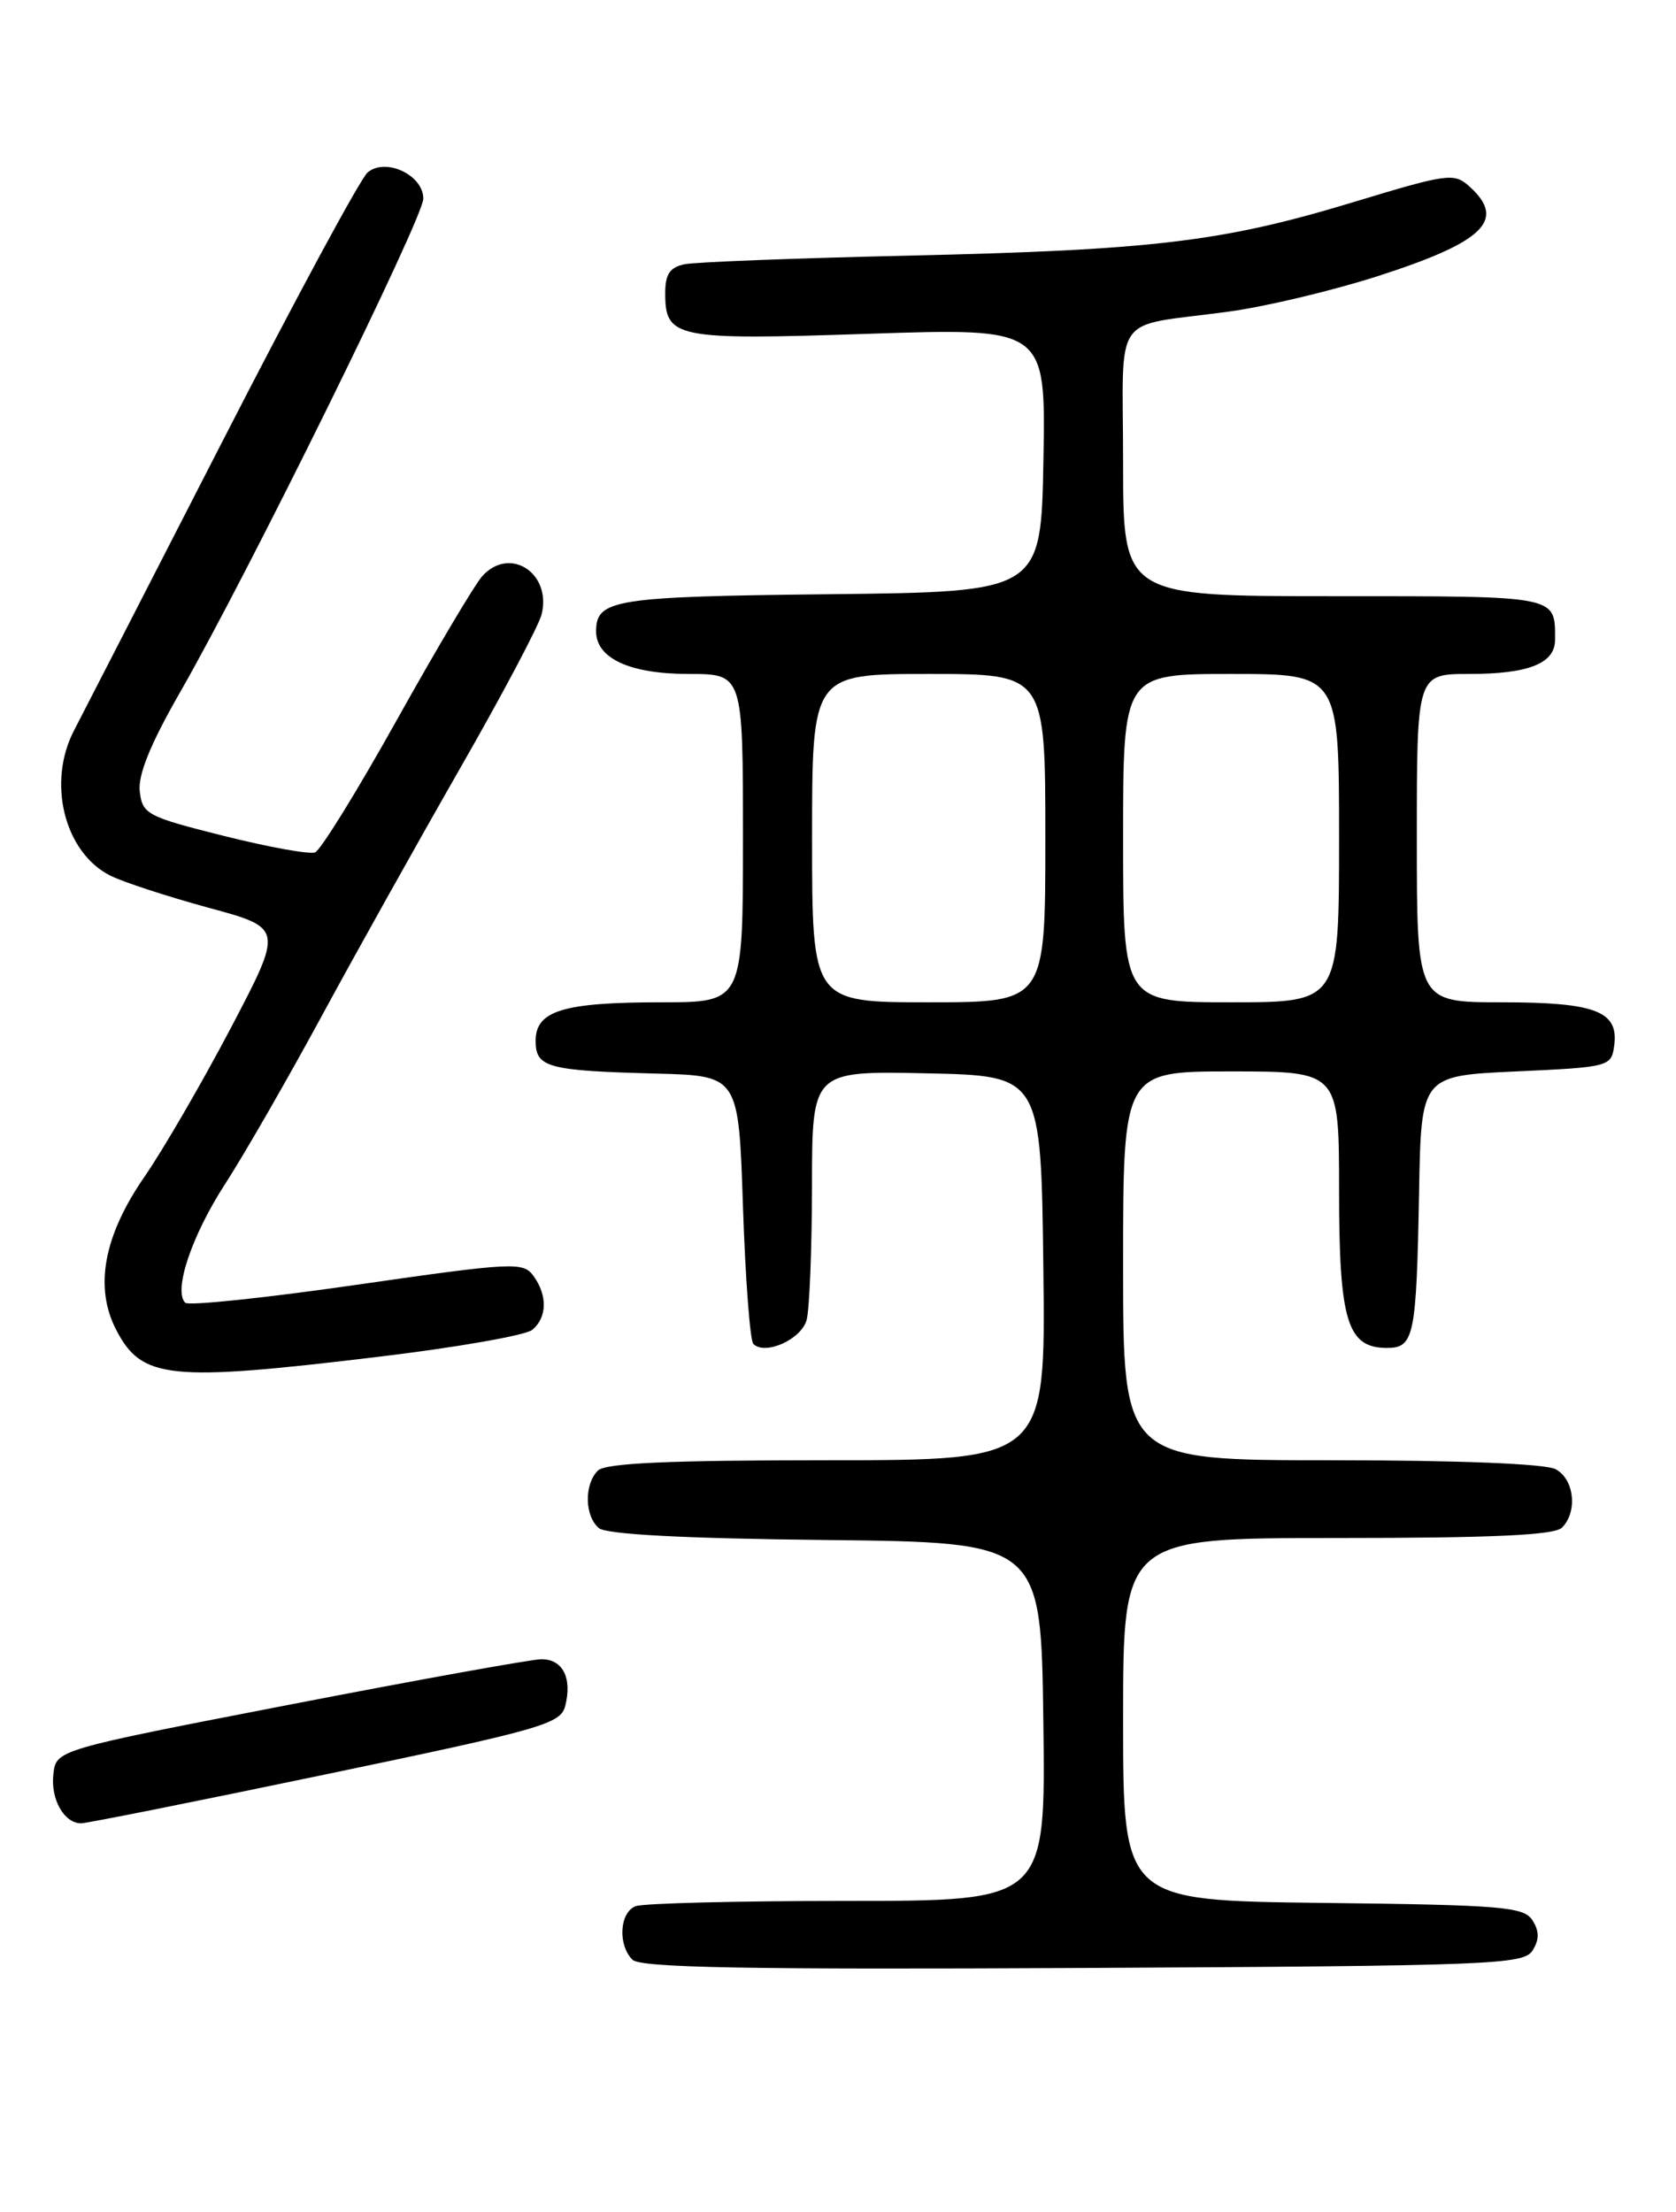 <?xml version="1.0" encoding="UTF-8" standalone="no"?>
<!DOCTYPE svg PUBLIC "-//W3C//DTD SVG 1.1//EN" "http://www.w3.org/Graphics/SVG/1.1/DTD/svg11.dtd" >
<svg xmlns="http://www.w3.org/2000/svg" xmlns:xlink="http://www.w3.org/1999/xlink" version="1.1" viewBox="0 0 194 256">
 <g >
 <path fill="currentColor"
d=" M 177.39 225.75 C 178.19 224.47 178.19 223.53 177.39 222.25 C 176.40 220.68 173.92 220.47 153.14 220.23 C 130.00 219.96 130.00 219.96 130.00 198.98 C 130.00 178.00 130.00 178.00 154.80 178.00 C 172.76 178.00 179.93 177.67 180.80 176.80 C 182.64 174.96 182.23 171.19 180.07 170.04 C 178.89 169.40 168.74 169.00 154.07 169.00 C 130.00 169.00 130.00 169.00 130.00 146.50 C 130.00 124.00 130.00 124.00 142.50 124.00 C 155.00 124.00 155.00 124.00 155.00 137.78 C 155.00 152.90 155.94 156.00 160.54 156.00 C 163.69 156.00 163.95 154.69 164.26 138.00 C 164.50 124.50 164.50 124.50 175.50 124.00 C 186.24 123.51 186.51 123.44 186.84 121.06 C 187.41 117.04 184.73 116.00 173.81 116.00 C 164.00 116.00 164.00 116.00 164.00 97.00 C 164.00 78.00 164.00 78.00 170.07 78.00 C 176.95 78.00 180.00 76.78 180.00 74.05 C 180.00 68.89 180.54 69.00 154.39 69.00 C 130.00 69.00 130.00 69.00 130.00 53.52 C 130.00 35.75 128.47 37.93 142.19 36.07 C 146.42 35.50 154.17 33.66 159.41 31.98 C 171.78 28.01 174.40 25.48 170.11 21.60 C 168.31 19.97 167.62 20.07 156.57 23.42 C 141.51 27.98 133.54 28.94 105.00 29.59 C 92.07 29.88 80.49 30.33 79.25 30.58 C 77.55 30.93 77.00 31.73 77.00 33.90 C 77.00 39.15 78.12 39.38 100.57 38.63 C 121.05 37.95 121.05 37.95 120.78 53.22 C 120.50 68.50 120.50 68.50 96.08 68.77 C 71.07 69.04 69.00 69.37 69.00 73.07 C 69.00 76.20 72.91 78.00 79.72 78.00 C 86.00 78.00 86.00 78.00 86.00 97.00 C 86.00 116.00 86.00 116.00 76.57 116.00 C 65.18 116.00 62.00 116.97 62.00 120.46 C 62.00 123.55 63.36 123.92 76.00 124.25 C 85.50 124.50 85.50 124.50 86.00 139.67 C 86.28 148.01 86.82 155.16 87.20 155.54 C 88.57 156.90 92.76 155.01 93.37 152.76 C 93.70 151.52 93.98 144.52 93.99 137.22 C 94.00 123.94 94.00 123.94 107.25 124.22 C 120.50 124.50 120.50 124.50 120.77 146.75 C 121.04 169.00 121.04 169.00 95.72 169.00 C 77.36 169.00 70.07 169.33 69.20 170.20 C 67.60 171.80 67.67 175.48 69.33 176.86 C 70.20 177.58 79.25 178.06 95.58 178.23 C 120.50 178.50 120.50 178.50 120.77 199.25 C 121.04 220.00 121.04 220.00 98.10 220.00 C 85.49 220.00 74.45 220.27 73.58 220.61 C 71.71 221.32 71.49 225.09 73.21 226.81 C 74.13 227.73 86.57 227.96 125.35 227.76 C 172.61 227.52 176.36 227.37 177.39 225.75 Z  M 37.68 205.36 C 62.84 200.11 64.90 199.52 65.43 197.42 C 66.25 194.17 65.12 192.00 62.64 192.03 C 61.46 192.05 48.35 194.41 33.50 197.29 C 6.50 202.52 6.50 202.52 6.18 205.32 C 5.84 208.21 7.40 210.99 9.37 211.02 C 9.99 211.03 22.73 208.48 37.68 205.36 Z  M 43.86 157.02 C 52.86 155.94 60.85 154.54 61.61 153.91 C 63.34 152.47 63.39 149.92 61.74 147.65 C 60.55 146.03 59.37 146.09 41.30 148.69 C 30.75 150.21 21.82 151.15 21.44 150.77 C 20.05 149.38 22.17 143.05 26.03 137.07 C 28.23 133.68 33.24 124.96 37.18 117.70 C 41.11 110.44 48.33 97.53 53.20 89.02 C 58.08 80.51 62.35 72.45 62.69 71.12 C 63.89 66.30 58.96 63.14 55.80 66.71 C 54.93 67.69 50.48 75.18 45.92 83.35 C 41.36 91.52 37.11 98.41 36.47 98.65 C 35.83 98.90 31.07 98.04 25.90 96.74 C 17.04 94.52 16.48 94.23 16.18 91.61 C 15.95 89.69 17.40 86.13 20.82 80.16 C 28.66 66.51 49.00 25.23 49.00 22.99 C 49.00 20.26 44.65 18.21 42.56 19.95 C 41.73 20.64 34.11 34.76 25.61 51.35 C 17.11 67.93 9.45 82.85 8.59 84.50 C 5.42 90.54 7.44 98.66 12.77 101.34 C 14.27 102.09 19.39 103.76 24.15 105.06 C 32.79 107.40 32.79 107.40 26.73 118.95 C 23.39 125.30 18.88 133.07 16.71 136.21 C 12.00 143.03 10.90 148.97 13.44 153.89 C 16.41 159.63 19.52 159.95 43.86 157.02 Z  M 94.00 97.00 C 94.00 78.00 94.00 78.00 107.50 78.00 C 121.00 78.00 121.00 78.00 121.00 97.00 C 121.00 116.00 121.00 116.00 107.50 116.00 C 94.00 116.00 94.00 116.00 94.00 97.00 Z  M 130.00 97.00 C 130.00 78.00 130.00 78.00 142.50 78.00 C 155.00 78.00 155.00 78.00 155.00 97.00 C 155.00 116.00 155.00 116.00 142.50 116.00 C 130.00 116.00 130.00 116.00 130.00 97.00 Z "/>
</g>
</svg>